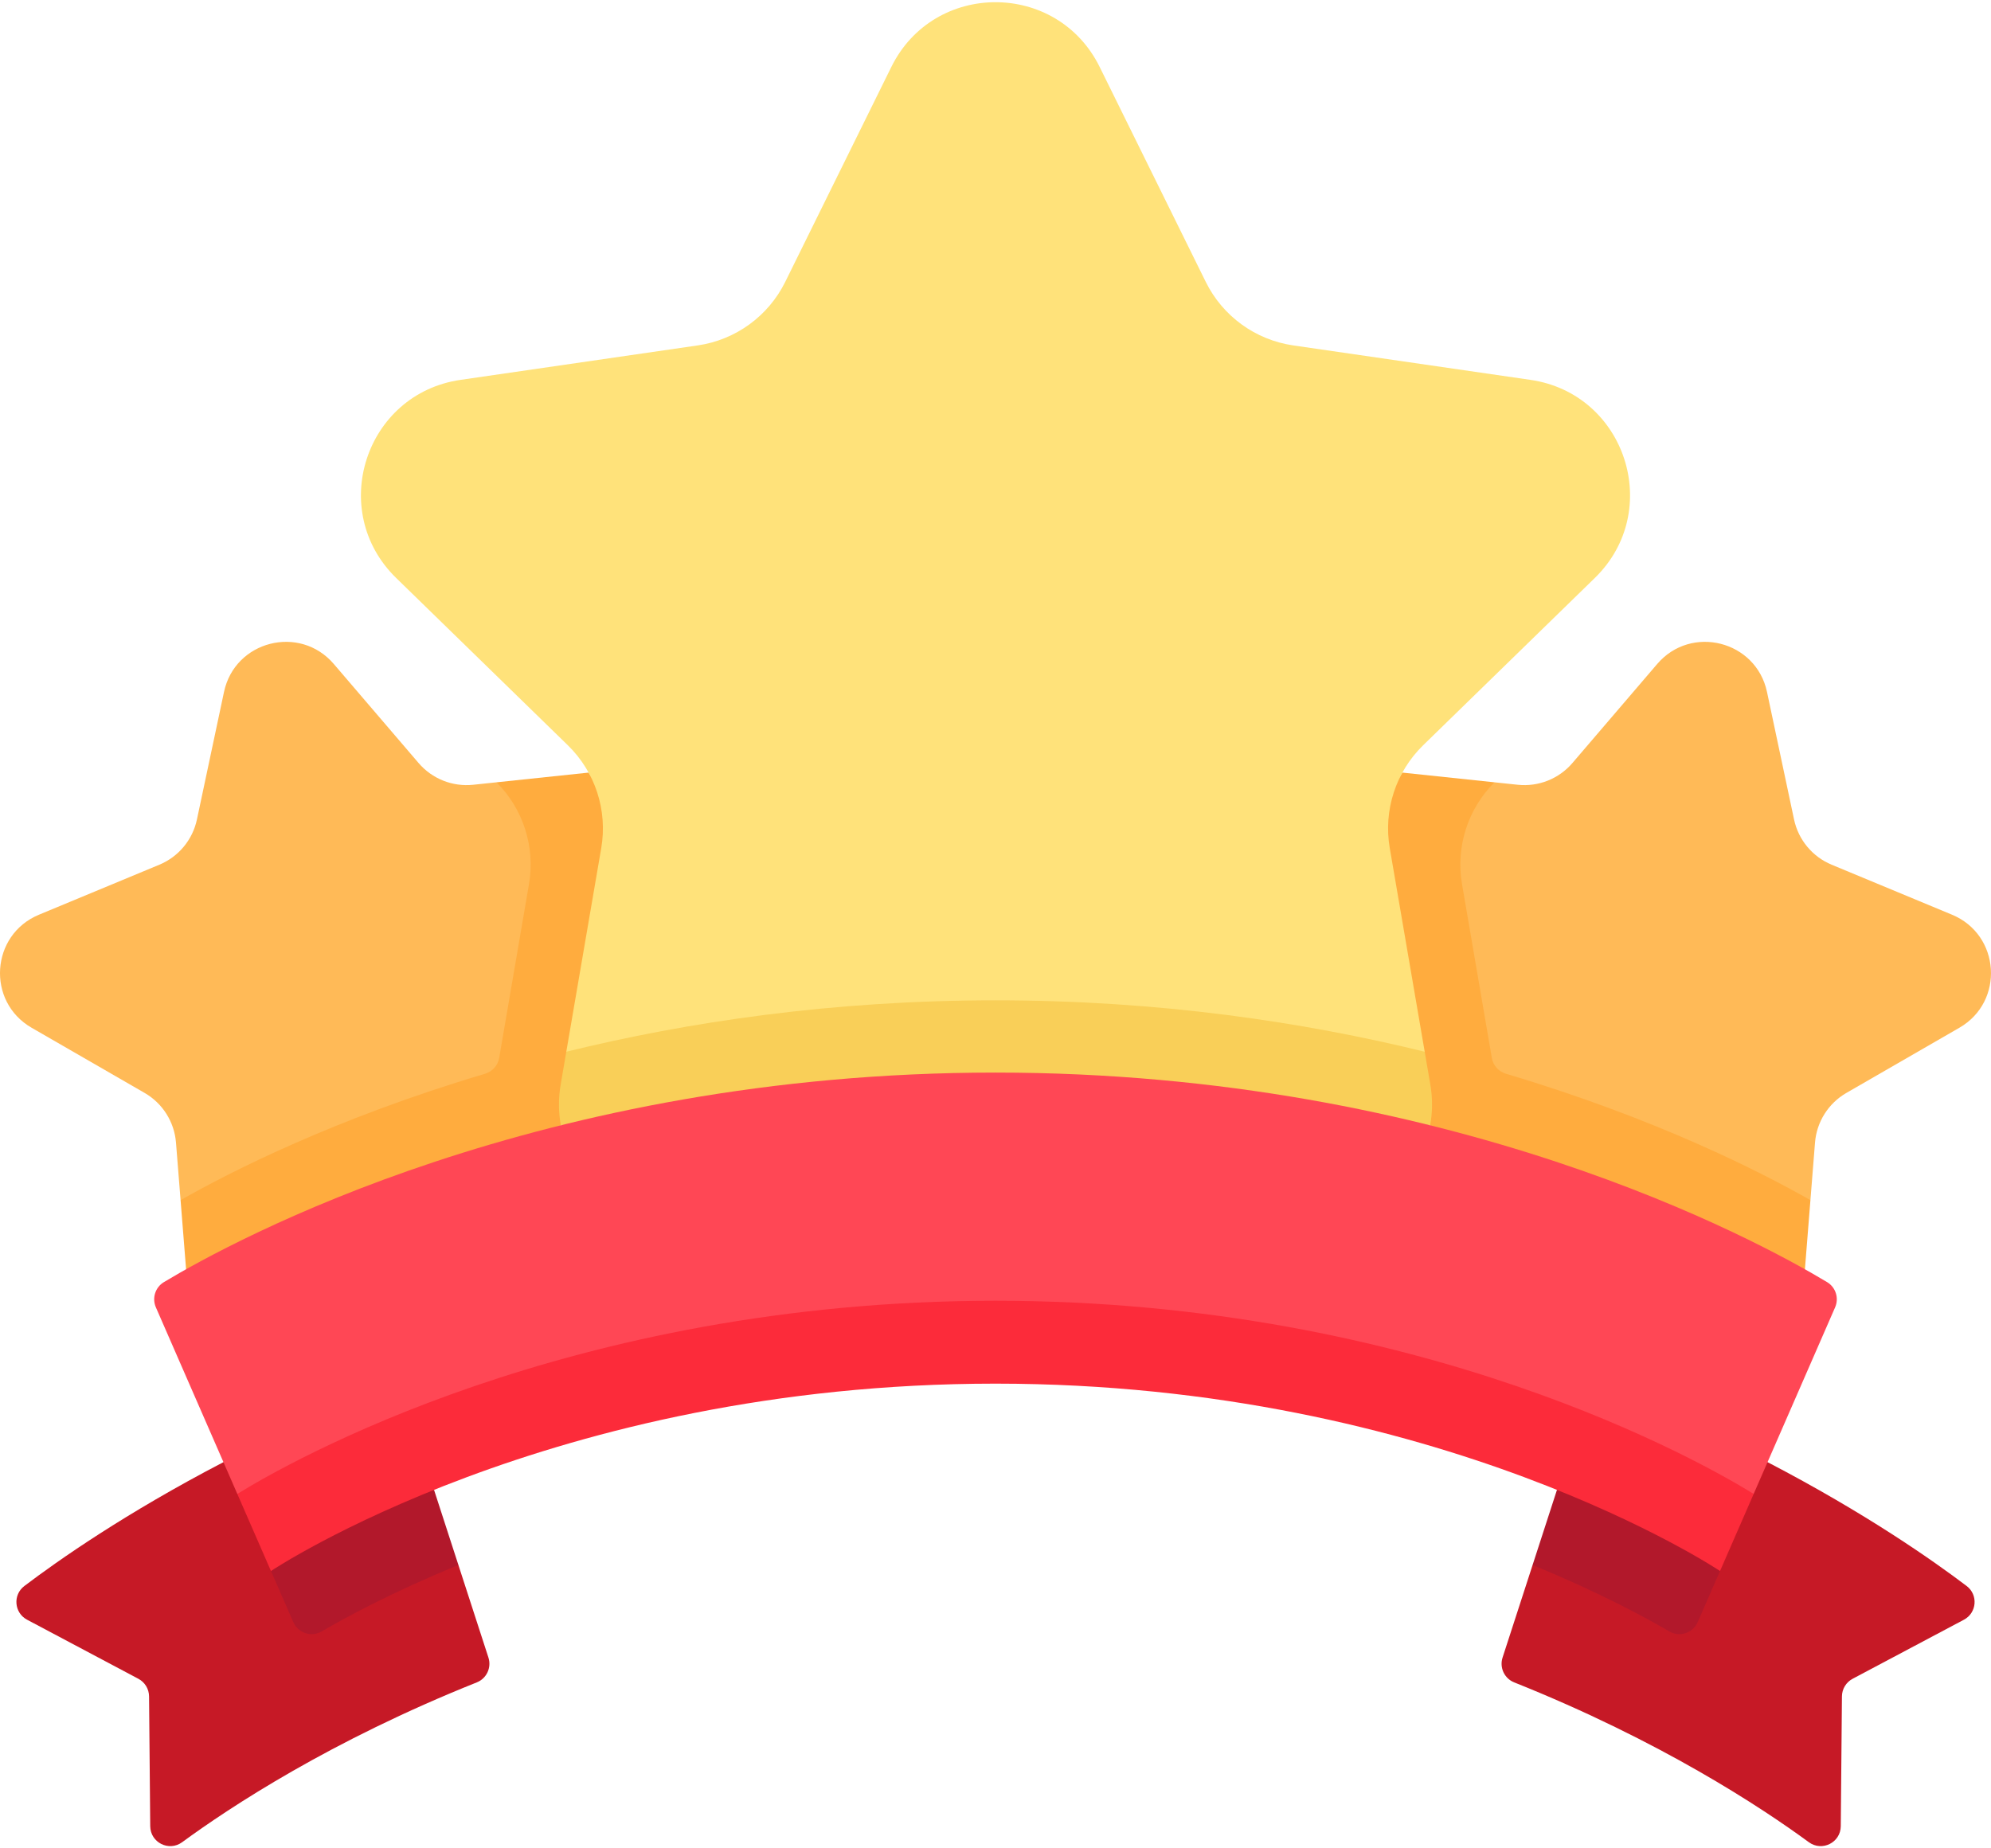 <svg width="112" height="104" viewBox="0 0 112 104" fill="none" xmlns="http://www.w3.org/2000/svg">
<path d="M109.809 51.468L103.035 48.654C101.954 48.205 101.164 47.254 100.921 46.109L99.399 38.933C98.788 36.052 95.138 35.122 93.223 37.36L88.453 42.933C87.692 43.822 86.543 44.279 85.38 44.156L84.07 44.018L80.858 45.44L82.272 61.633L99.519 68.419L101.842 67.528L102.1 64.29C102.193 63.123 102.854 62.078 103.867 61.494L110.221 57.828C112.773 56.357 112.529 52.598 109.809 51.468Z" fill="#FFBA57"/>
<path d="M78.89 43.472L84.07 44.018C82.567 45.517 81.883 47.653 82.243 49.748L83.92 59.525C83.992 59.949 84.302 60.294 84.715 60.417C93.169 62.932 99.077 65.954 101.842 67.528L101.532 71.417L90.764 73.187L80.451 63.318L71.824 53.766L78.89 43.472Z" fill="#FFAC3E"/>
<path d="M2.191 51.468L8.965 48.654C10.045 48.205 10.835 47.254 11.078 46.109L12.601 38.933C13.212 36.052 16.862 35.122 18.777 37.36L23.547 42.933C24.308 43.822 25.457 44.279 26.62 44.156L27.93 44.018L31.142 45.44L29.728 61.633L12.481 68.419L10.158 67.528L9.9 64.29C9.807 63.123 9.146 62.078 8.133 61.494L1.778 57.828C-0.773 56.357 -0.53 52.598 2.191 51.468Z" fill="#FFBA57"/>
<path d="M33.11 43.472L27.93 44.018C29.433 45.517 30.117 47.653 29.757 49.748L28.081 59.525C28.008 59.949 27.698 60.294 27.285 60.417C18.831 62.932 12.923 65.954 10.158 67.528L10.468 71.417L21.236 73.187L31.549 63.318L40.176 53.766L33.11 43.472Z" fill="#FFAC3E"/>
<path d="M31.942 41.933C33.482 43.434 34.185 45.596 33.822 47.716L31.856 59.177L35.487 61.35H76.513L80.144 59.177L78.178 47.716C77.814 45.596 78.517 43.434 80.057 41.933L89.715 32.519C93.593 28.738 91.453 22.153 86.094 21.374L72.747 19.435C70.619 19.125 68.779 17.789 67.828 15.861L61.859 3.766C59.462 -1.09 52.537 -1.09 50.141 3.766L44.172 15.861C43.22 17.789 41.38 19.125 39.252 19.435L25.905 21.374C20.546 22.153 18.407 28.738 22.284 32.519L31.942 41.933Z" fill="#FFE27A"/>
<path d="M31.856 59.177L31.542 61.009C31.404 61.814 31.416 62.589 31.55 63.318H80.451C80.584 62.589 80.597 61.814 80.458 61.009L80.144 59.177C73.328 57.505 65.202 56.285 56 56.285C46.798 56.285 38.673 57.505 31.856 59.177Z" fill="#F9CF58"/>
<path d="M99.43 82.27L87.584 83.829L88.823 86.673L86.213 88.058L84.524 93.266C84.341 93.831 84.627 94.442 85.178 94.662C93.402 97.948 99.069 101.687 101.754 103.655C102.496 104.2 103.541 103.675 103.549 102.754L103.615 95.448C103.619 95.033 103.849 94.655 104.215 94.46L110.477 91.136C111.205 90.749 111.288 89.739 110.631 89.24C108.746 87.81 104.945 85.14 99.43 82.27Z" fill="#C61926"/>
<path d="M93.899 91.793C92.538 90.996 89.922 89.576 86.213 88.058L87.584 83.83C93.481 86.204 96.74 88.382 96.757 88.394L95.502 91.269C95.232 91.889 94.483 92.135 93.899 91.793Z" fill="#B2182B"/>
<path d="M12.57 82.27C12.57 82.27 24.416 83.829 24.416 83.829L23.177 86.673L25.787 88.058L27.476 93.266C27.659 93.831 27.373 94.442 26.822 94.662C18.598 97.948 12.931 101.687 10.246 103.655C9.504 104.2 8.459 103.675 8.451 102.754L8.385 95.448C8.381 95.033 8.151 94.655 7.785 94.46L1.523 91.136C0.795 90.749 0.712 89.739 1.369 89.24C3.254 87.81 7.055 85.14 12.57 82.27Z" fill="#C61926"/>
<path d="M18.101 91.793C19.462 90.996 22.078 89.576 25.787 88.058L24.416 83.83C18.519 86.204 15.26 88.382 15.243 88.394L16.498 91.269C16.768 91.889 17.517 92.135 18.101 91.793Z" fill="#B2182B"/>
<path d="M94.567 84.543C94.567 84.543 81.026 75.884 56 75.884C30.974 75.884 17.35 84.955 17.35 84.955L13.35 84.059L8.768 73.559C8.542 73.04 8.734 72.433 9.219 72.141C13.123 69.791 30.4 60.35 56 60.35C81.6 60.35 98.877 69.791 102.781 72.141C103.266 72.433 103.458 73.04 103.231 73.559L98.649 84.059L94.567 84.543Z" fill="#FF4755"/>
<path d="M56 73.189C32.006 73.189 16.096 82.358 13.35 84.059L15.242 88.394C15.242 88.394 30.974 77.853 56 77.853C81.026 77.853 96.758 88.394 96.758 88.394L98.649 84.059C95.903 82.358 79.994 73.189 56 73.189Z" fill="#FC2B3A"/>
</svg>
